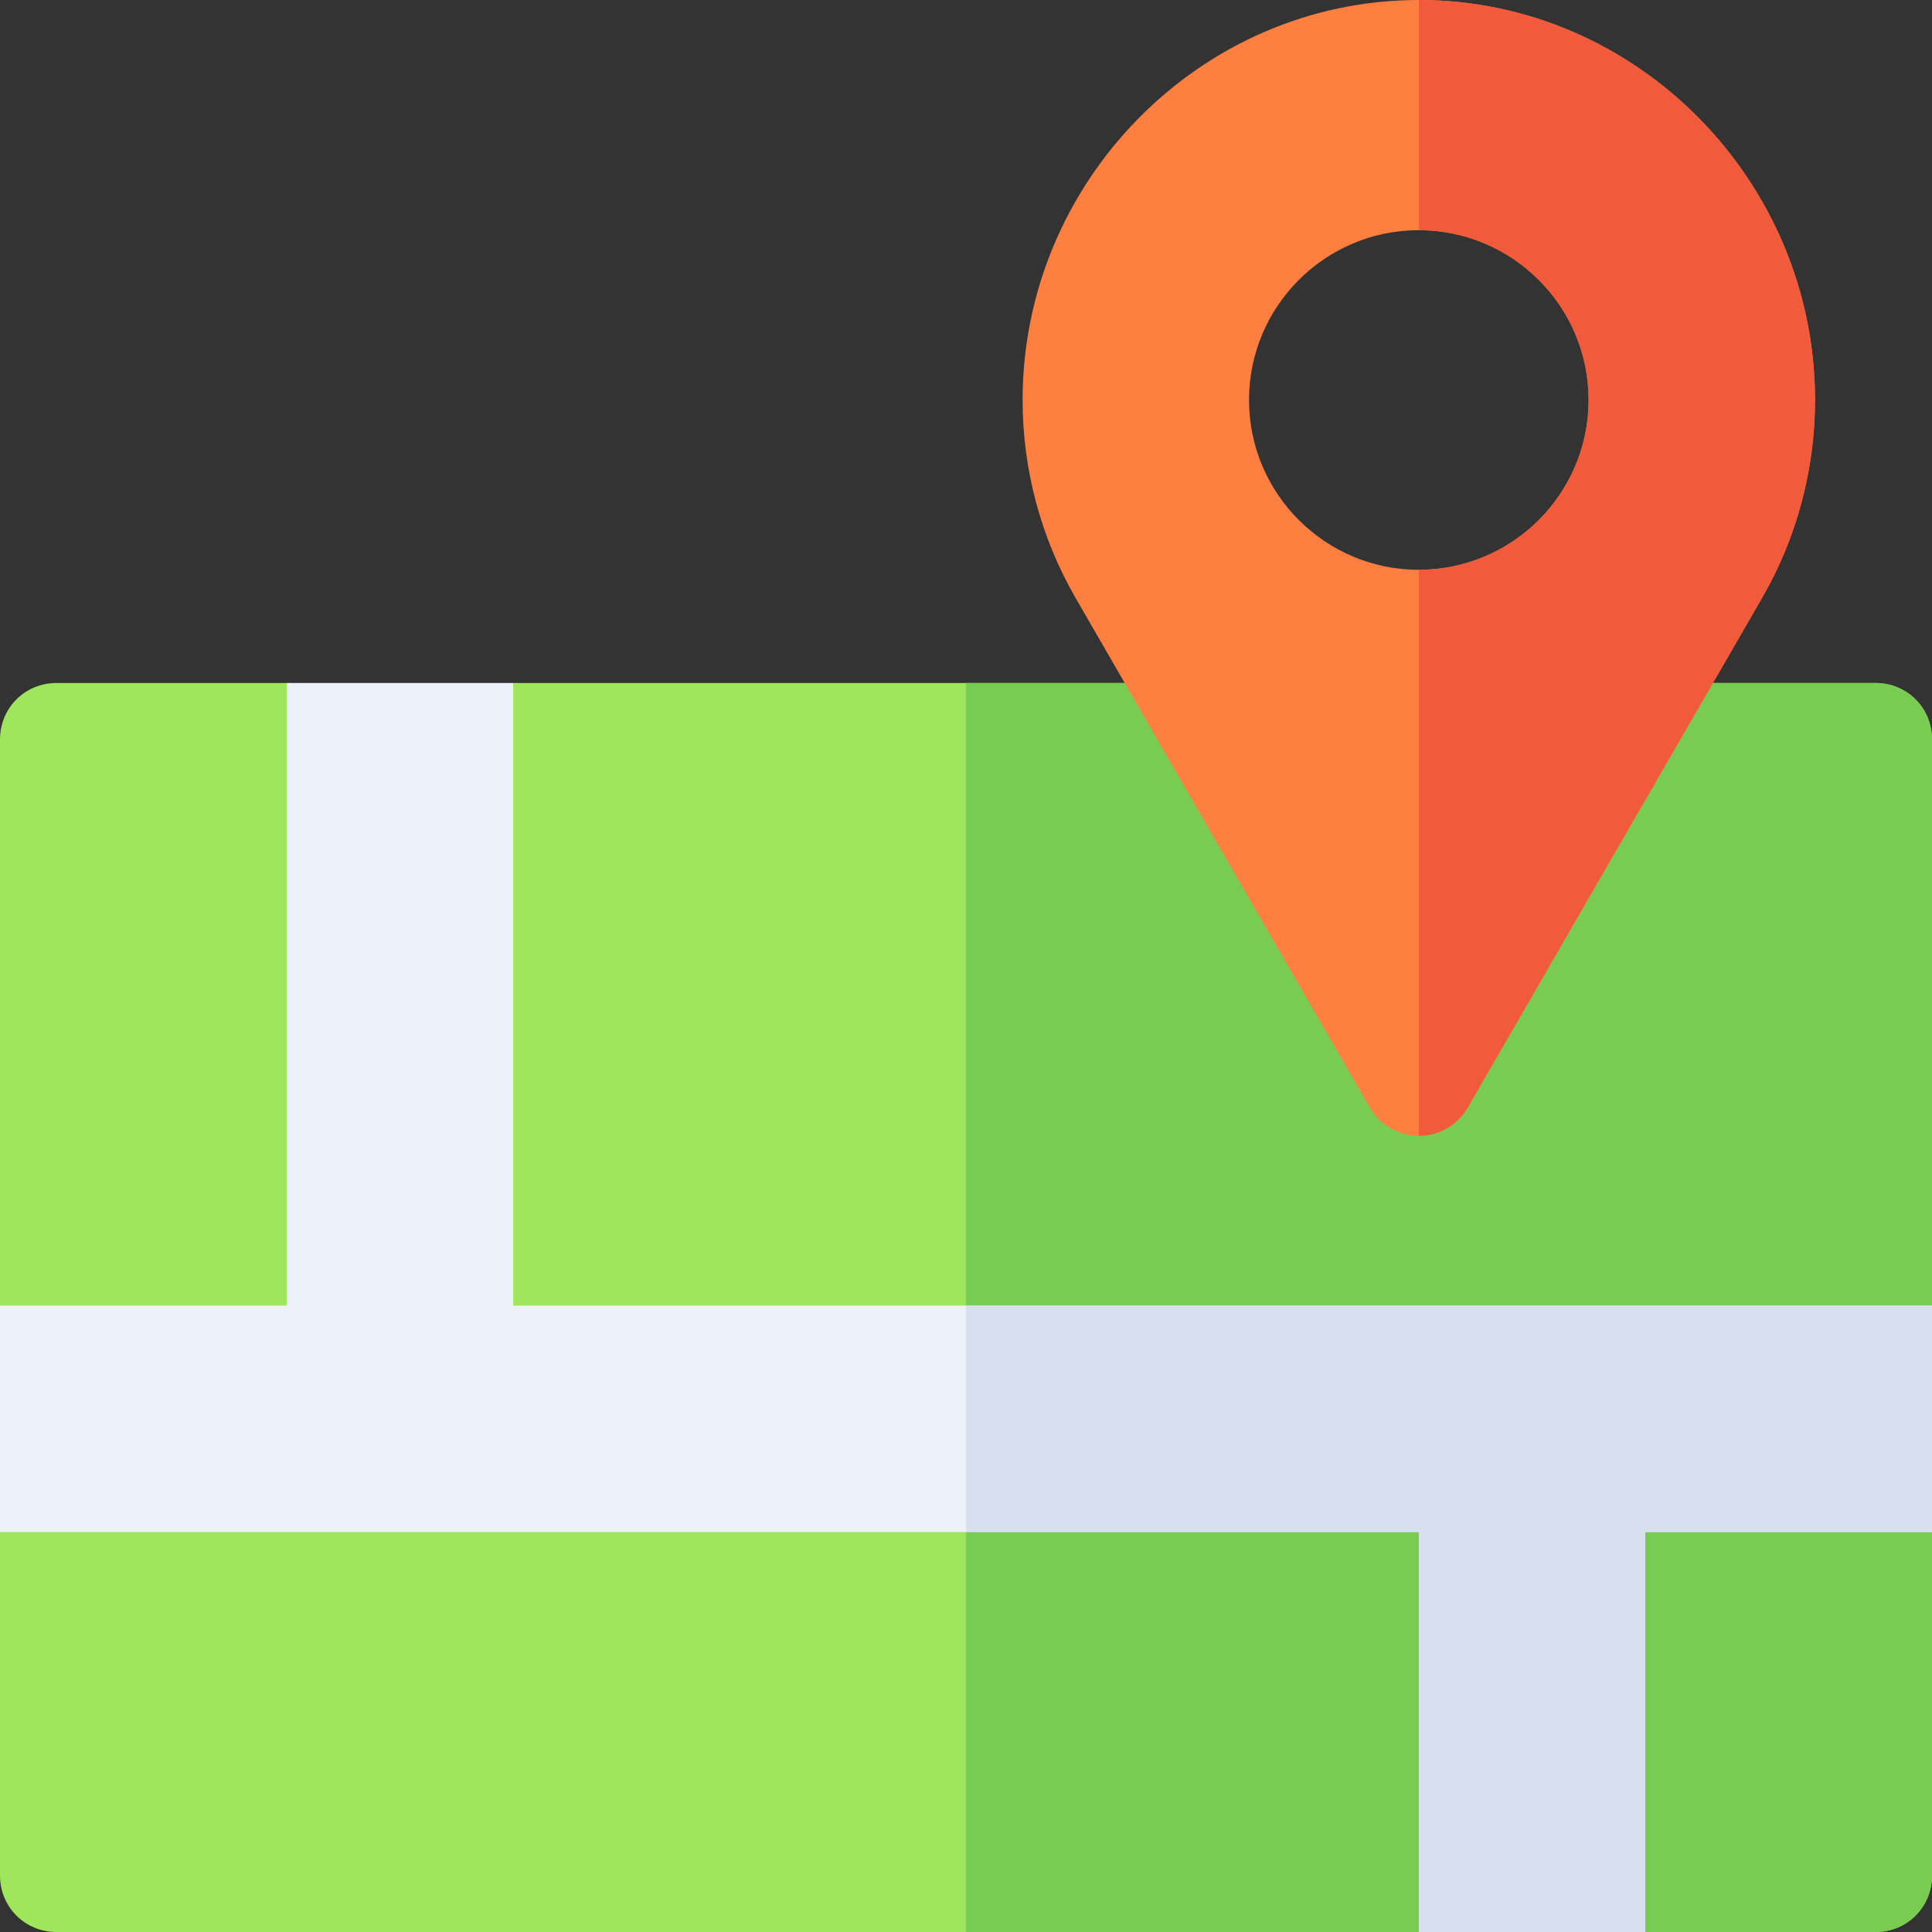 <svg id="Capa_1" enable-background="new 0 0 512 512" height="512" viewBox="0 0 512 512" width="512" xmlns="http://www.w3.org/2000/svg"><rect x="0" y="0" width="512" height="512" fill="#333333" stroke="none"/><g><path d="m512 346-31 30.899 31 29.101v91c0 8.399-6.599 15-15 15h-61l-28.5-30-31.5 30h-361c-8.401 0-15-6.601-15-15v-91l30-27.601-30-32.399v-150c0-8.401 6.599-15 15-15h61l31.8 30 28.2-30h361c8.401 0 15 6.599 15 15z" fill="#a0e65c"/><path d="m512 346-31 30.899 31 29.101v91c0 8.399-6.599 15-15 15h-61l-28.5-30-31.5 30h-120v-331h241c8.401 0 15 6.599 15 15z" fill="#79cc52"/><path d="m512 346v60h-76v106h-60v-106h-376v-60h76v-165h60v165z" fill="#edf1f9"/><path d="m512 346v60h-76v106h-60v-106h-120v-60z" fill="#d8e0f0"/><path d="m376 0c-57.891 0-105 48.109-105 106 0 18.442 4.863 36.577 14.033 52.441l77.988 135.059c2.666 4.644 7.617 7.5 12.979 7.5s10.312-2.856 12.979-7.5l77.988-135.059c9.17-15.864 14.033-33.999 14.033-52.441 0-57.891-47.109-106-105-106zm0 151c-24.814 0-45-20.186-45-45s20.186-45 45-45 45 20.186 45 45-20.186 45-45 45z" fill="#ff7f40"/><path d="m388.979 293.5 77.988-135.059c9.17-15.864 14.033-33.999 14.033-52.441 0-57.891-47.109-106-105-106v61c24.814 0 45 20.186 45 45s-20.186 45-45 45v150c5.361 0 10.312-2.856 12.979-7.5z" fill="#f25a3c"/></g></svg>